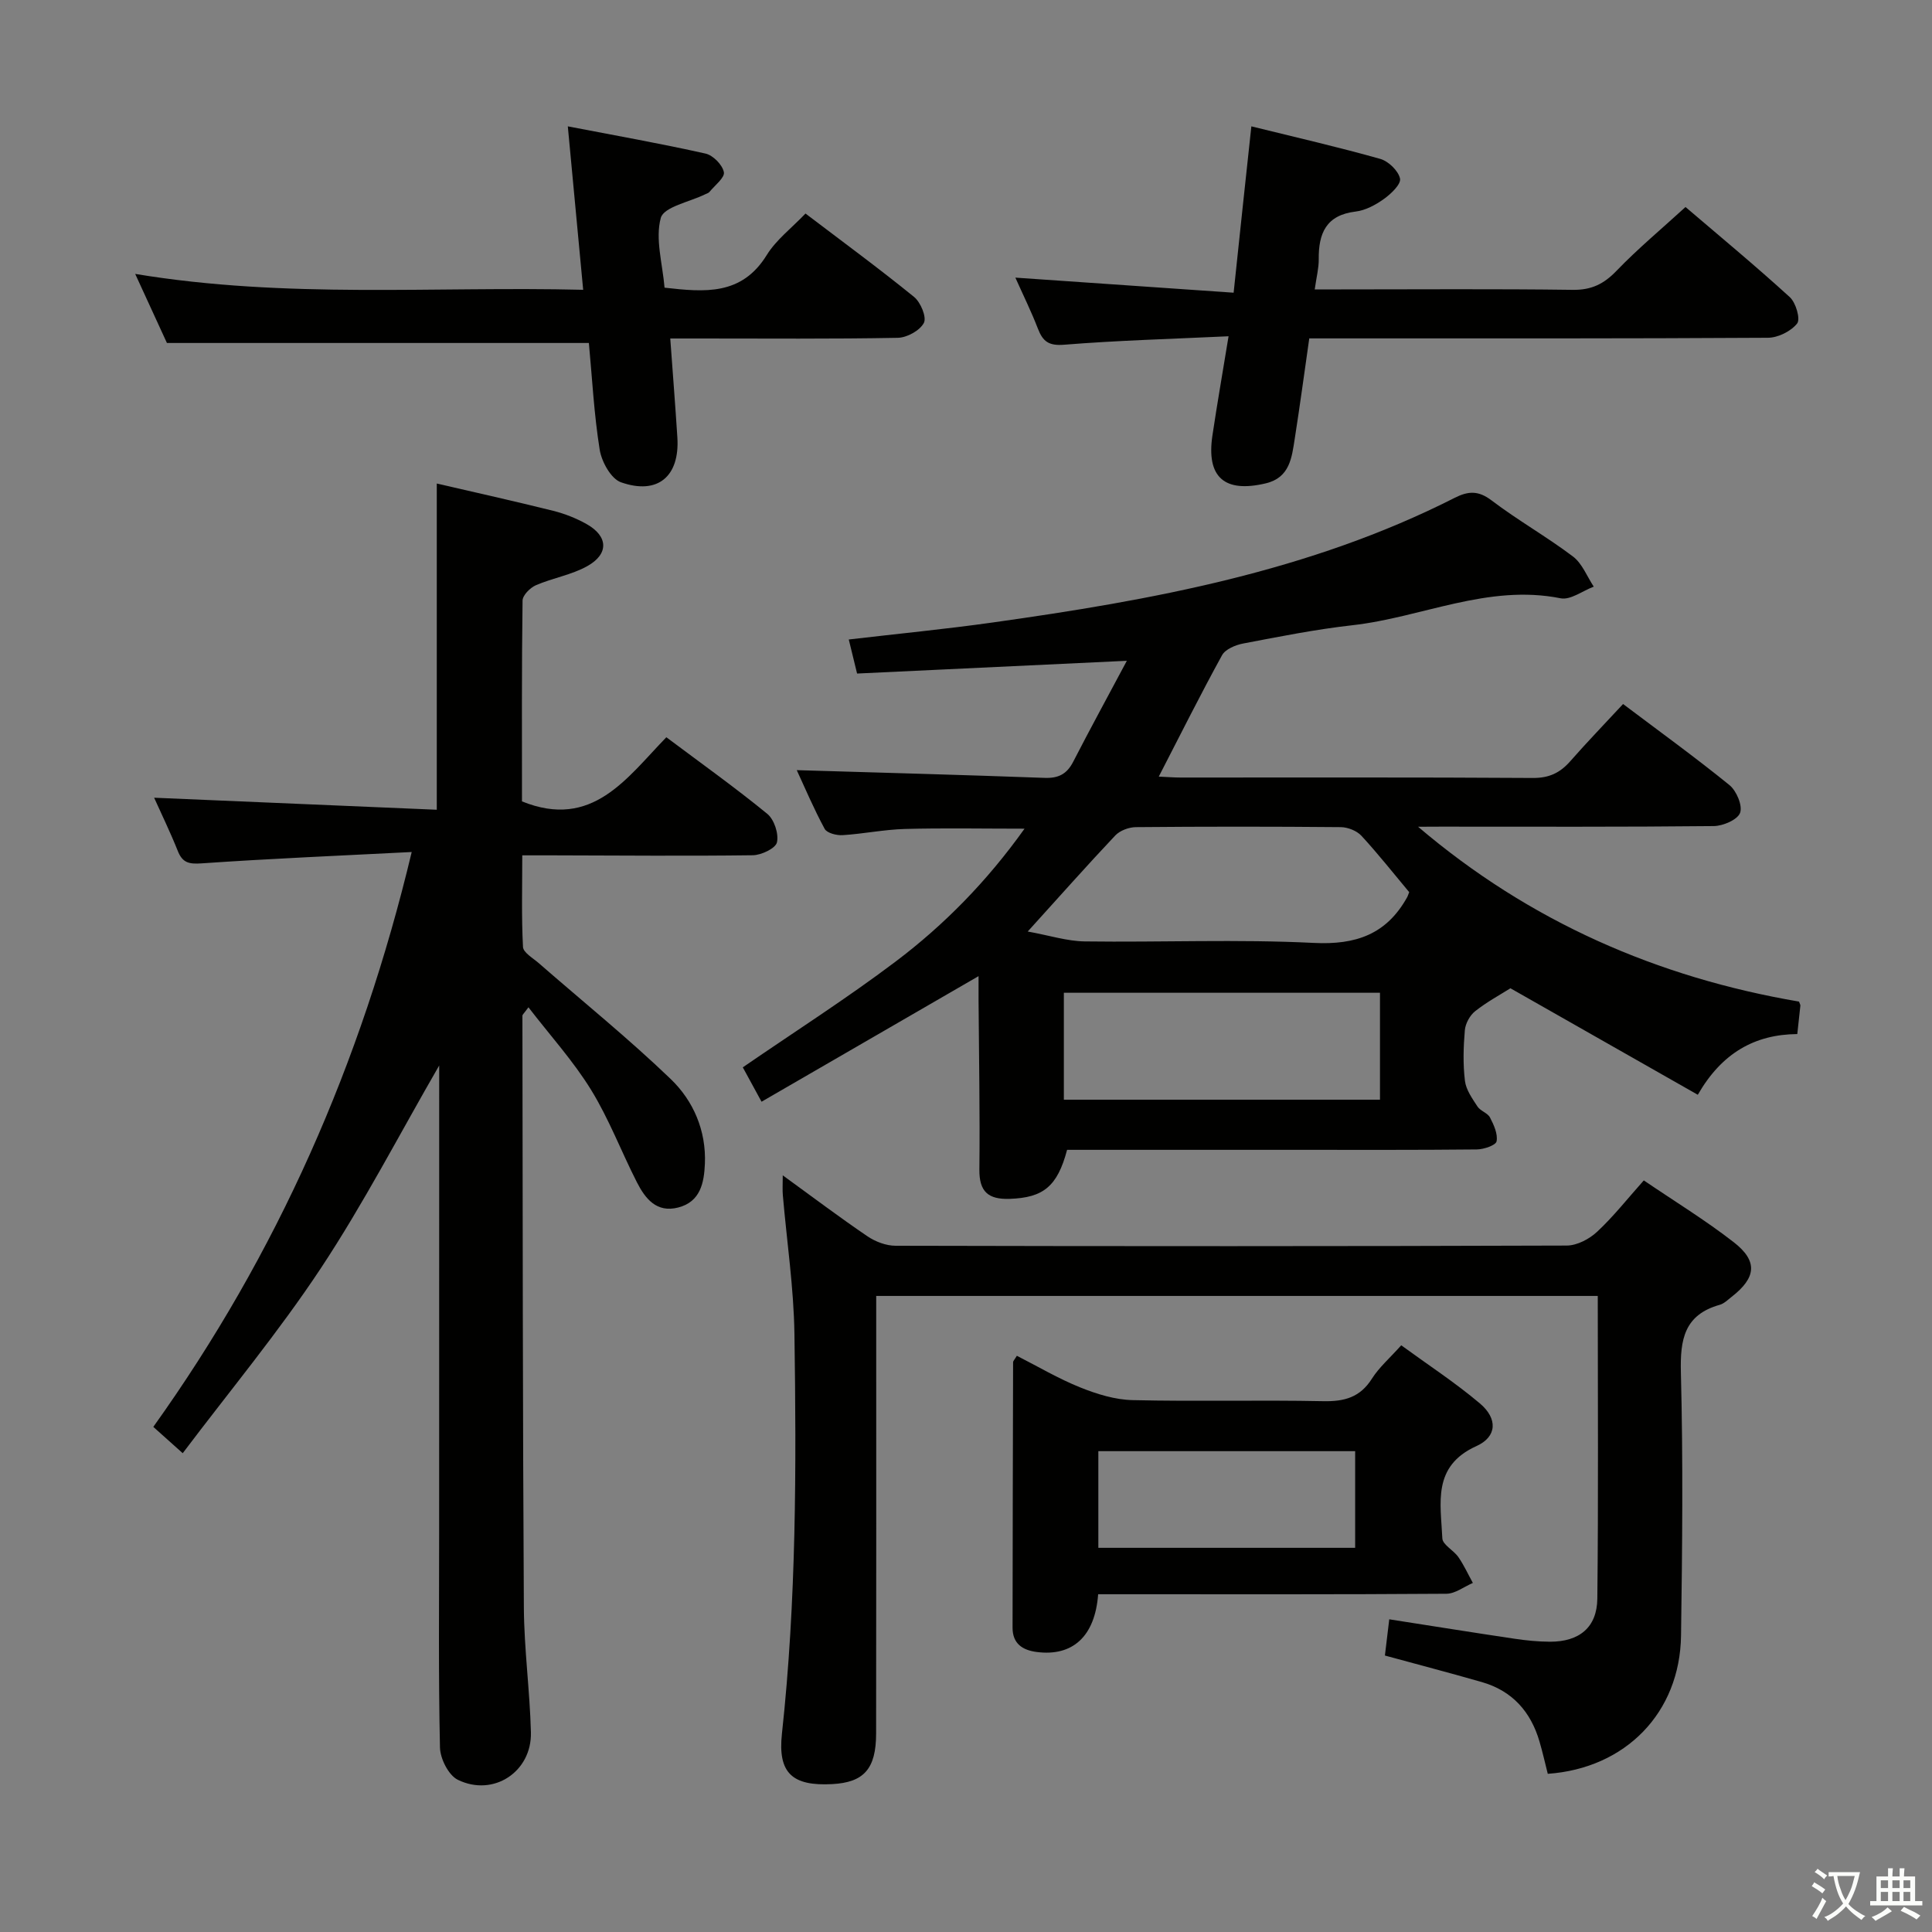 <svg enable-background="new 0 0 400 400" viewBox="0 0 400 400" xmlns="http://www.w3.org/2000/svg"><rect x="0" y="0" width="400" height="400" fill="#808080" stroke="none"/><path d="m377.9 391.2c-.2.3-.4.5-.6.8-.7-.6-1.4-1-2.2-1.5.2-.3.4-.5.5-.8.6.4 1.4.8 2.3 1.5zm-1.8 6.1c-.2-.2-.5-.4-.9-.6.4-.6.8-1.2 1.2-1.9s.7-1.3.9-1.9c.3.3.5.5.8.7-.7 1.3-1.4 2.6-2 3.7zm2.2-9c-.3.3-.5.5-.6.8-.6-.6-1.3-1.1-2-1.5.3-.3.5-.5.6-.7.6.5 1.3.9 2 1.4zm.3.2v-.9h2 4.5c-.3 1.3-.6 2.5-1 3.6s-.9 2.1-1.4 3c.4.5 1 1 1.6 1.4s1.2.8 1.9 1.1c-.3.2-.5.4-.8.8-.4-.3-1-.7-1.6-1.2s-1.2-1.1-1.6-1.6c-.5.6-1.1 1.1-1.7 1.6s-1.4.9-2.1 1.4c-.1-.3-.3-.5-.7-.8.6-.2 1.2-.5 1.9-1s1.4-1.1 2-1.8c-.5-.8-.9-1.6-1.2-2.5s-.6-2-.8-3.2c-.4.1-.7.1-1 .1zm2.5 2.7c.3 1 .7 1.7 1 2.2.3-.5.6-1.1 1-2s.6-1.9.9-3h-3.2-.4c.1.9.3 1.8.7 2.8z" fill="#fbfcfa"/><path d="m396.5 388.5v1.5 3.6h1.5v.9c-.4 0-1 0-1.7 0h-7.9c-.5 0-.9 0-1.2 0v-.9h1.3v-3.5c0-.7 0-1.2 0-1.6h2.4c0-.8 0-1.4 0-1.7h1c0 .3-.1.8-.1 1.7h1.5c0-.8 0-1.4 0-1.7h1c0 .3-.1.9-.1 1.7zm-8.2 9.2c-.2-.3-.5-.5-.8-.8.8-.3 1.4-.6 1.9-.9s1-.7 1.4-1.1c.3.3.6.5.9.8-1.6 1-2.8 1.6-3.4 2zm2.6-6.8v-1.6h-1.5v1.6zm0 2.7v-1.9h-1.5v1.9zm2.4-2.7v-1.6h-1.5v1.6zm0 2.7v-1.9h-1.5v1.9zm.2 2 .7-.8c.4.2.9.5 1.6.8s1.3.7 1.8 1c-.3.3-.5.5-.8.8-.4-.3-1.5-1-3.3-1.8zm2-4.7v-1.6h-1.4v1.6zm0 2.7v-1.9h-1.4v1.9z" fill="#fbfcfa"/><g fill="#010100"><path d="m293.6 171.17c23.11 19.68 49.64 31.22 78.87 36.2.18.51.29.67.28.82-.18 1.79-.38 3.58-.64 5.9-8.78.08-15.61 3.89-20.6 12.57-12.92-7.34-25.69-14.6-38.79-22.05-2.04 1.29-4.84 2.8-7.3 4.74-1.1.87-2.02 2.56-2.14 3.95-.3 3.47-.4 7.02.02 10.47.22 1.86 1.52 3.67 2.6 5.33.61.93 2.1 1.32 2.59 2.27.79 1.52 1.65 3.41 1.36 4.93-.16.82-2.64 1.66-4.08 1.68-12.49.13-24.99.08-37.49.08-15.81 0-31.62 0-47.35 0-2.01 7.6-4.94 9.91-11.88 10.15-4.42.15-6.33-1.45-6.28-6.08.13-11.66-.09-23.32-.17-34.98-.01-1.63 0-3.26 0-5.05-15.09 8.73-29.75 17.22-44.93 26-1.66-3.04-2.8-5.14-3.88-7.12 10.73-7.38 21.49-14.24 31.64-21.9 10.08-7.61 18.92-16.62 26.69-27.51-8.68 0-16.74-.16-24.79.06-4.3.12-8.57 1.01-12.87 1.28-1.25.08-3.25-.43-3.72-1.3-2.26-4.17-4.11-8.55-5.78-12.16 17.19.52 34.25.97 51.3 1.6 2.87.11 4.62-.78 5.93-3.33 3.48-6.77 7.14-13.46 11.11-20.91-19.11.9-37.4 1.77-55.85 2.64-.64-2.64-1.14-4.68-1.72-7.05 10.14-1.19 20-2.14 29.79-3.52 32.95-4.63 65.58-10.55 95.66-25.81 2.8-1.42 4.91-1.54 7.64.54 5.42 4.12 11.41 7.5 16.85 11.61 1.91 1.45 2.9 4.12 4.3 6.24-2.3.86-4.82 2.82-6.86 2.41-15.06-3.01-28.74 3.97-43.13 5.58-7.57.85-15.08 2.35-22.58 3.78-1.59.3-3.7 1.17-4.39 2.43-4.46 8.11-8.6 16.4-13.1 25.13 1.68.07 3.09.19 4.5.19 24.32.01 48.65-.07 72.97.09 3.36.02 5.62-1.07 7.72-3.46 3.5-3.99 7.19-7.8 10.94-11.85 7.55 5.69 14.95 11.04 22.02 16.78 1.46 1.19 2.75 4.24 2.21 5.74-.51 1.43-3.53 2.73-5.45 2.75-18.82.2-37.65.12-56.48.12-1.58.02-3.16.02-4.74.02zm-80.82 21.69c4.52.82 8.16 2 11.81 2.05 15.81.21 31.64-.48 47.41.31 8.76.44 15.06-1.8 19.32-9.43.16-.28.24-.6.44-1.08-3.24-3.87-6.41-7.9-9.89-11.67-.96-1.04-2.81-1.77-4.26-1.79-14.14-.13-28.29-.13-42.43 0-1.45.01-3.3.7-4.27 1.72-5.82 6.16-11.43 12.5-18.13 19.89zm7.48 34.82h65.45c0-7.55 0-14.78 0-22.14-21.95 0-43.61 0-65.45 0z"/><path d="m90.93 220.6c-8.23 14.24-15.64 28.57-24.48 41.94-8.77 13.26-19 25.57-28.62 38.33-2.49-2.23-4.17-3.74-6.09-5.45 25.64-35.85 43.03-75.2 53.5-119.02-14.98.77-29.25 1.36-43.49 2.35-2.62.18-3.96-.1-4.94-2.57-1.53-3.83-3.34-7.56-4.9-11.02 19.53.83 38.96 1.66 58.52 2.49 0-23.13 0-45.19 0-67.54 7.99 1.85 16.08 3.65 24.11 5.65 2.39.6 4.77 1.54 6.92 2.75 4.46 2.51 4.64 6.18.13 8.7-3.26 1.83-7.18 2.45-10.65 3.96-1.19.52-2.73 2.07-2.75 3.17-.19 13.98-.12 27.96-.12 41.58 14.58 5.9 21.68-4.84 29.89-13.28 7.22 5.41 14.24 10.41 20.9 15.86 1.43 1.17 2.4 4.12 2 5.9-.28 1.24-3.23 2.65-5.01 2.67-13.83.18-27.66.05-41.49.02-1.82 0-3.65 0-6.23 0 0 6.47-.18 12.73.15 18.96.06 1.18 2.08 2.32 3.28 3.37 9.12 7.96 18.57 15.59 27.29 23.97 4.71 4.52 7.38 10.7 7.09 17.56-.17 3.9-.9 7.86-5.52 9.05-4.49 1.16-6.83-1.84-8.56-5.23-3.24-6.36-5.78-13.12-9.51-19.17-3.67-5.95-8.45-11.22-12.94-17.05-.92 1.26-1.25 1.51-1.25 1.75.06 40.83.06 81.65.3 122.48.05 8.63 1.24 17.24 1.46 25.87.21 8.17-7.75 13.44-15.13 9.84-1.92-.94-3.65-4.37-3.7-6.7-.33-14.99-.17-29.99-.17-44.99.01-32 .01-63.99.01-96.2z"/><path d="m162.06 243.34c6.25 4.54 11.79 8.72 17.52 12.61 1.65 1.12 3.87 1.97 5.84 1.97 46.32.11 92.64.12 138.96-.04 2.13-.01 4.68-1.35 6.29-2.86 3.38-3.15 6.26-6.82 9.66-10.63 6.4 4.35 12.78 8.25 18.64 12.81 5.03 3.92 4.63 7.34-.46 11.3-.78.61-1.56 1.4-2.47 1.65-7.33 2.07-8.21 7.17-8.03 14.02.47 18.15.29 36.32.03 54.48-.23 15.97-11.5 27.47-27.59 28.6-.56-2.21-1.06-4.46-1.71-6.67-1.8-6.19-5.64-10.51-11.93-12.32-6.51-1.87-13.07-3.59-20.08-5.5.29-2.42.58-4.81.9-7.5 8.92 1.39 17.38 2.75 25.85 4.01 2.46.37 4.96.62 7.44.63 6.04.01 9.72-2.95 9.79-8.91.23-20.79.09-41.58.09-62.68-49.69 0-99.1 0-149.39 0v5.64c0 28.32.03 56.65-.02 84.97-.01 7.33-2.55 10.11-9.09 10.46-8.22.44-11.3-2.24-10.41-10.43 2.99-27.53 3-55.14 2.59-82.75-.14-9.59-1.58-19.15-2.4-28.73-.1-1.08-.02-2.18-.02-4.13z"/><path d="m259.08 26.16c9.37 2.31 18.09 4.31 26.69 6.74 1.7.48 3.74 2.46 4.09 4.07.25 1.15-1.86 3.17-3.33 4.22-1.72 1.23-3.82 2.37-5.86 2.61-6.13.73-7.7 4.53-7.64 9.91.02 1.79-.46 3.59-.83 6.21h5.48c15.99 0 31.98-.13 47.96.09 3.86.05 6.43-1.22 9.05-3.95 4.36-4.53 9.22-8.58 14.28-13.2 6.82 5.83 14.36 12.07 21.58 18.65 1.26 1.14 2.25 4.54 1.53 5.46-1.27 1.61-3.95 2.95-6.04 2.96-29.64.18-59.29.13-88.93.13-1.82 0-3.63 0-6.04 0-1.01 7.05-1.93 13.9-3 20.73-.62 3.93-1.01 8.09-6 9.28-8.57 2.04-12.34-1.27-11.05-9.91.97-6.51 2.11-13 3.34-20.54-11.87.56-22.97.86-34.02 1.75-3.2.26-4.42-.66-5.45-3.32-1.37-3.55-3.06-6.97-4.67-10.57 15.1 1.04 30 2.07 45.19 3.12 1.25-11.97 2.42-22.81 3.67-34.44z"/><path d="m27.99 56.71c31.37 5.2 61.93 2.53 92.75 3.29-1.07-11.34-2.07-21.99-3.18-33.84 10.15 1.95 19.38 3.59 28.52 5.64 1.55.35 3.49 2.32 3.79 3.84.23 1.13-1.88 2.74-2.99 4.1-.19.24-.57.33-.87.48-3.22 1.59-8.57 2.6-9.2 4.9-1.18 4.34.35 9.42.78 14.44 8.3.93 15.96 1.67 21.16-6.76 1.95-3.16 5.13-5.56 8.02-8.59 7.8 5.93 15.29 11.42 22.48 17.27 1.36 1.1 2.64 4.19 2.03 5.37-.82 1.58-3.49 3.05-5.39 3.09-13.65.26-27.31.14-40.97.14-1.81 0-3.63 0-6.15 0 .51 7.07 1.04 13.76 1.47 20.47.52 8.06-4.04 11.99-11.68 9.3-2.06-.73-4-4.25-4.4-6.74-1.18-7.36-1.56-14.85-2.24-22.1-28.91 0-57.59 0-87.36 0-1.71-3.73-3.94-8.58-6.57-14.3z"/><path d="m227.36 330.07c-.65 8.78-5.32 12.91-12.7 11.96-2.97-.38-5.03-1.74-5.02-5.05.02-18.31.06-36.63.11-54.94 0-.27.31-.55.78-1.34 4.33 2.2 8.59 4.73 13.12 6.55 3.43 1.38 7.2 2.55 10.85 2.63 13.15.31 26.31-.05 39.46.22 4.37.09 7.63-.78 10.08-4.66 1.49-2.35 3.69-4.25 6.07-6.91 5.48 4 11.15 7.7 16.28 12.03 3.73 3.15 3.57 6.91-.72 8.84-9.21 4.16-7.37 11.87-7.05 19.1.06 1.33 2.34 2.46 3.32 3.88 1.16 1.67 2.01 3.56 3 5.35-1.82.78-3.64 2.22-5.46 2.24-22.14.16-44.29.1-66.44.1-1.81 0-3.6 0-5.68 0zm53.21-29.62c-18.05 0-35.48 0-53.17 0v20.01h53.17c0-6.79 0-13.21 0-20.01z"/></g></svg>